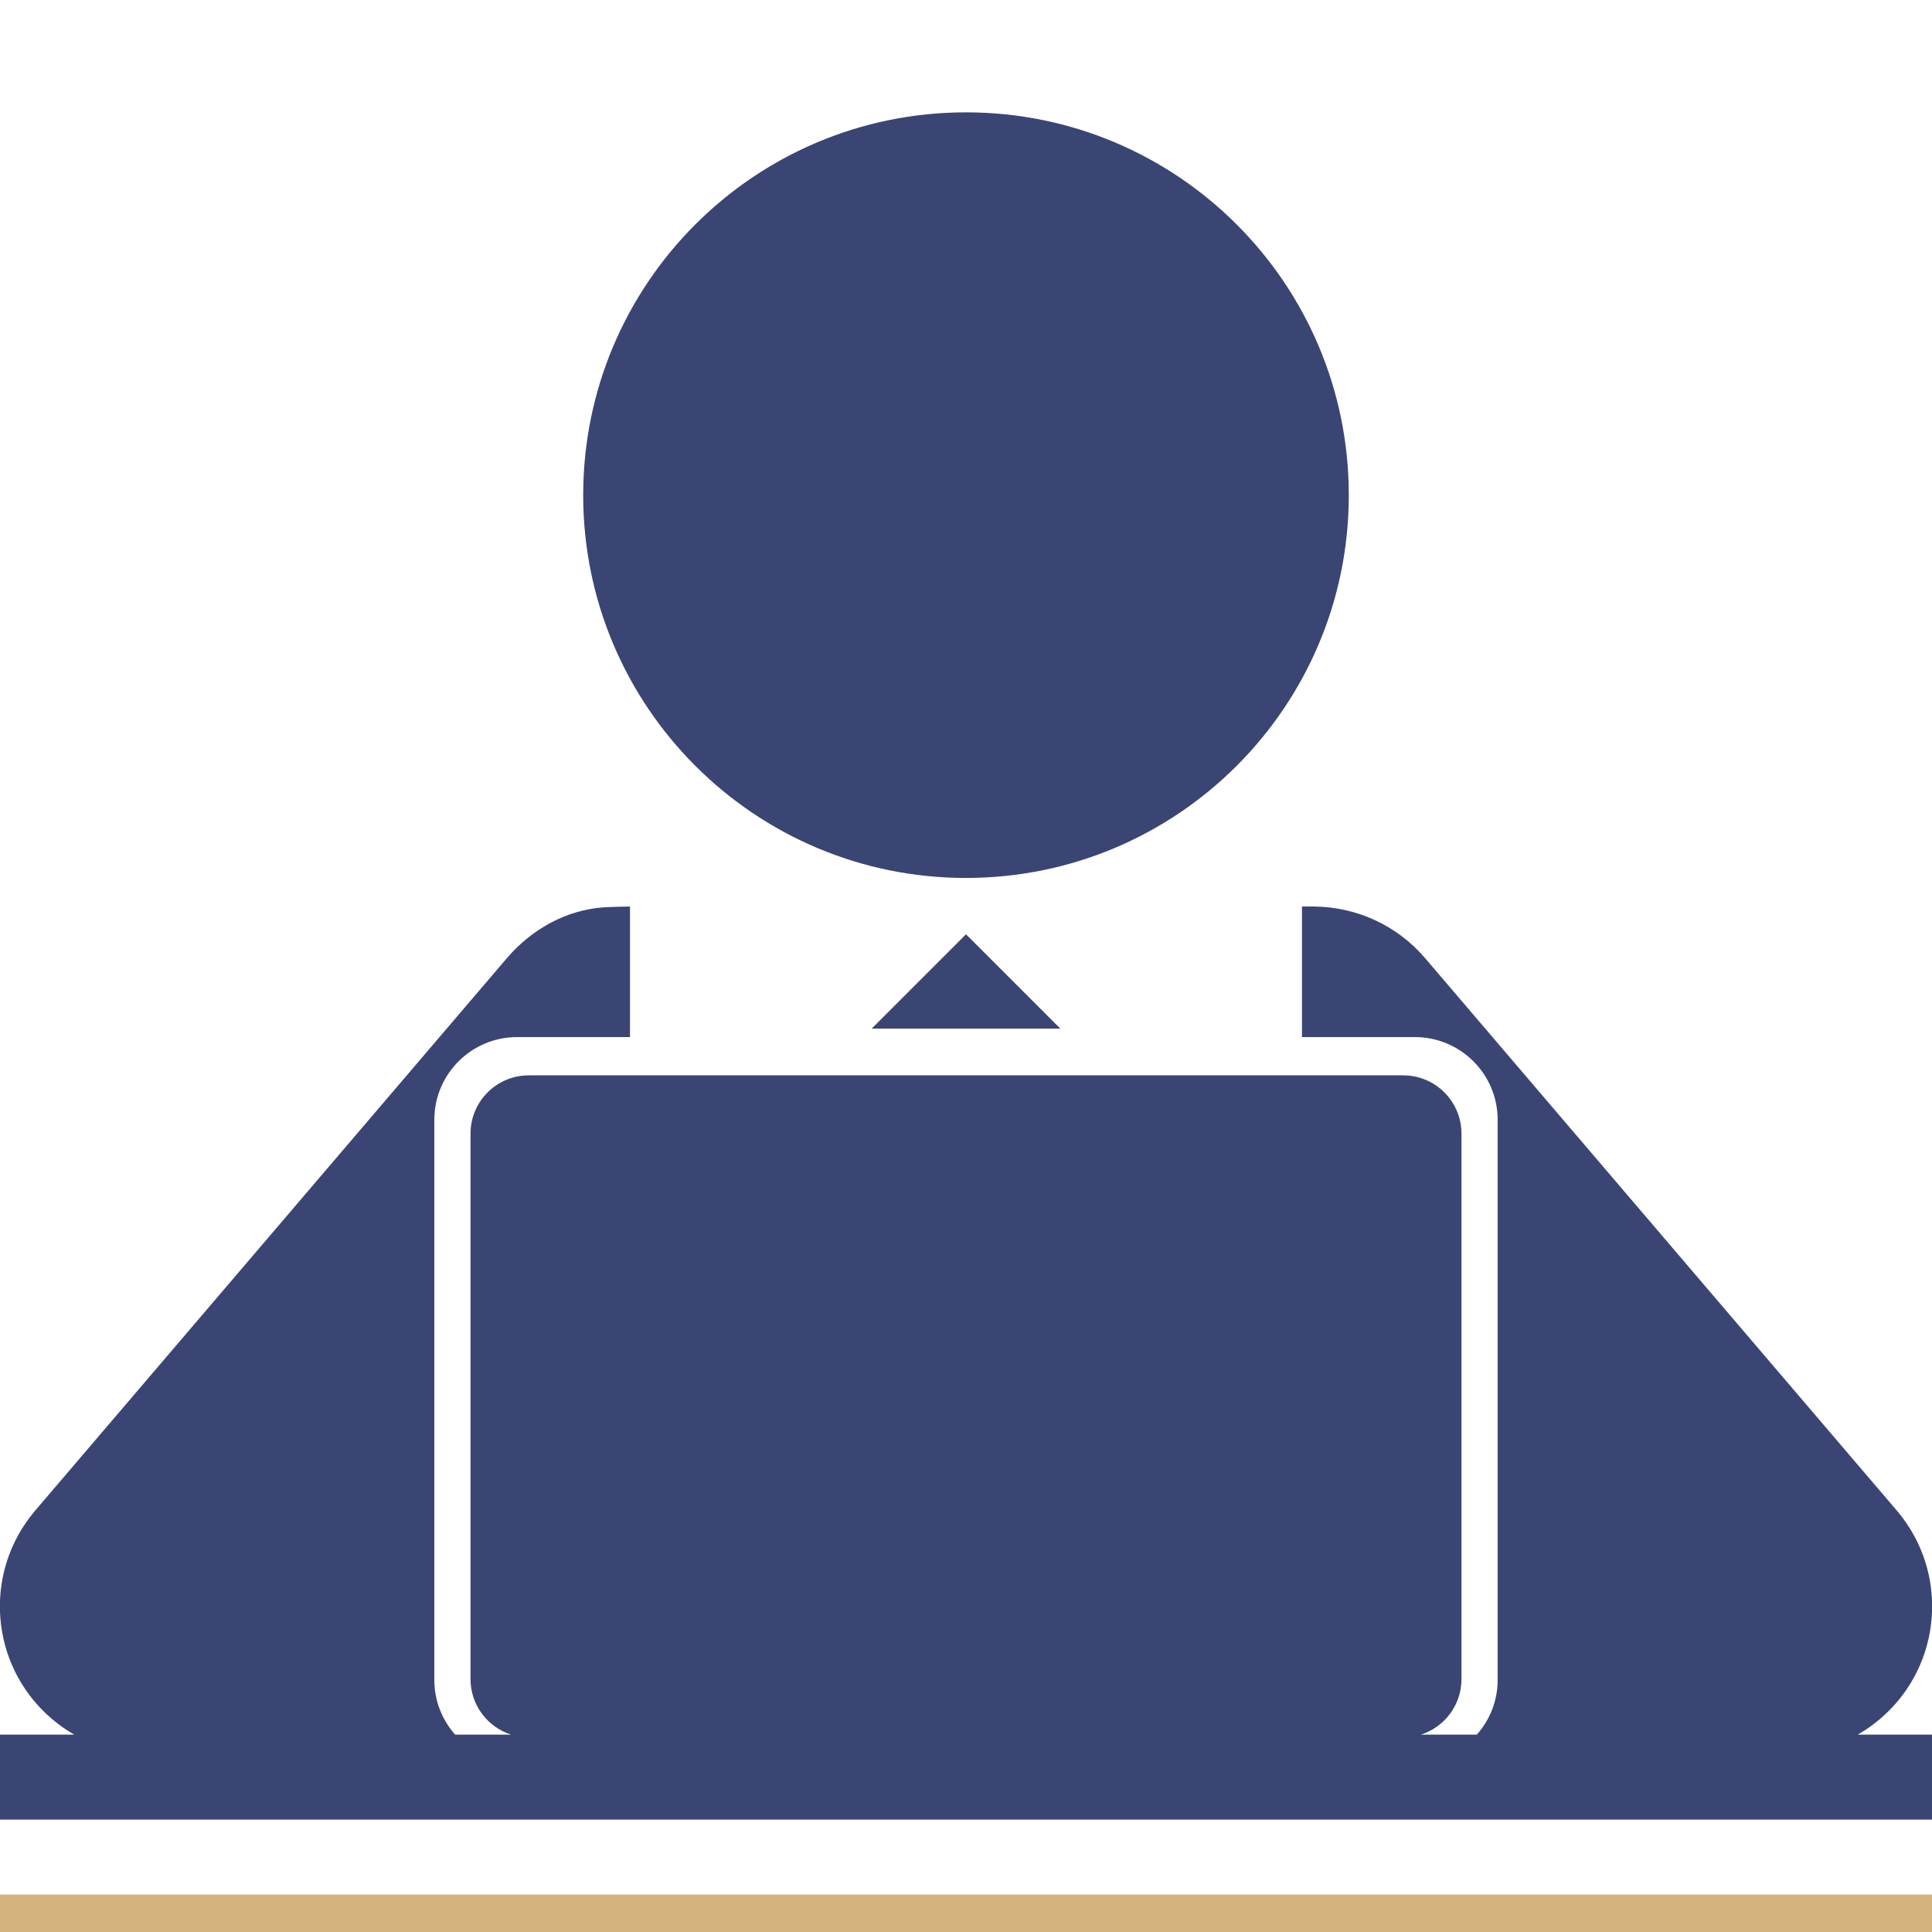 <svg width="309" height="309" viewBox="0 0 309 309" fill="none" xmlns="http://www.w3.org/2000/svg">
<g clip-path="url(#clip0_1_318)">
<path d="M154.499 140.418C188.313 140.418 215.724 113.007 215.724 79.194C215.724 45.38 188.313 17.969 154.499 17.969C120.686 17.969 93.275 45.38 93.275 79.194C93.275 113.007 120.686 140.418 154.499 140.418Z" fill="#3A4574"/>
<path d="M169.581 164.51L154.499 149.427L139.417 164.51H169.581Z" fill="#3A4574"/>
<path d="M297.159 277.407C297.35 277.295 297.543 277.186 297.731 277.071C297.865 276.989 297.996 276.9 298.129 276.815C298.327 276.69 298.524 276.562 298.718 276.431C298.839 276.346 298.96 276.259 299.08 276.174C299.281 276.031 299.48 275.887 299.676 275.738C299.791 275.65 299.904 275.561 300.02 275.469C300.214 275.315 300.406 275.16 300.598 275.001C300.642 274.962 300.69 274.927 300.736 274.889C300.81 274.826 300.879 274.759 300.952 274.695C301.124 274.545 301.294 274.392 301.462 274.237C301.597 274.112 301.73 273.985 301.861 273.858C301.998 273.725 302.133 273.589 302.266 273.454C302.419 273.298 302.568 273.143 302.715 272.985C302.819 272.873 302.922 272.76 303.023 272.646C303.188 272.462 303.35 272.277 303.507 272.088C303.586 271.995 303.663 271.9 303.742 271.803C303.912 271.596 304.077 271.386 304.239 271.172C304.302 271.089 304.363 271.004 304.427 270.918C304.593 270.695 304.755 270.468 304.911 270.239C304.969 270.153 305.026 270.066 305.083 269.979C305.235 269.751 305.384 269.522 305.528 269.289C305.59 269.187 305.65 269.083 305.713 268.98C305.842 268.763 305.968 268.544 306.09 268.323C306.165 268.188 306.235 268.051 306.308 267.915C306.407 267.724 306.509 267.533 306.603 267.339C306.69 267.162 306.774 266.982 306.855 266.802C306.928 266.647 307.002 266.49 307.069 266.333C307.165 266.113 307.255 265.888 307.344 265.666C307.393 265.545 307.441 265.425 307.487 265.304C307.584 265.048 307.675 264.788 307.764 264.526C307.795 264.434 307.828 264.341 307.858 264.249C307.949 263.969 308.034 263.684 308.115 263.4C308.138 263.322 308.16 263.245 308.182 263.166C308.26 262.878 308.333 262.587 308.401 262.295C308.419 262.213 308.439 262.132 308.457 262.052C308.519 261.77 308.576 261.487 308.628 261.203C308.645 261.103 308.665 261.003 308.682 260.903C308.727 260.642 308.765 260.378 308.802 260.113C308.82 259.983 308.836 259.853 308.851 259.723C308.879 259.487 308.904 259.252 308.925 259.016C308.939 258.847 308.951 258.68 308.964 258.511C308.978 258.307 308.989 258.103 308.998 257.898C309.001 257.852 309.001 257.806 309.002 257.76V256.074C308.995 255.905 308.991 255.737 308.981 255.569C308.969 255.351 308.95 255.135 308.932 254.916C308.917 254.743 308.904 254.567 308.886 254.393C308.864 254.191 308.836 253.989 308.81 253.788C308.785 253.601 308.762 253.413 308.732 253.227C308.705 253.045 308.669 252.862 308.635 252.68C308.599 252.479 308.564 252.278 308.522 252.08C308.488 251.913 308.448 251.747 308.408 251.582C308.359 251.37 308.313 251.159 308.258 250.951C308.217 250.793 308.169 250.637 308.124 250.479C308.064 250.266 308.006 250.053 307.939 249.844C307.888 249.683 307.833 249.525 307.779 249.365C307.709 249.161 307.643 248.956 307.569 248.754C307.507 248.588 307.439 248.423 307.373 248.257C307.299 248.067 307.225 247.874 307.145 247.686C307.072 247.514 306.993 247.347 306.916 247.178C306.833 246.996 306.753 246.814 306.667 246.636C306.586 246.467 306.497 246.303 306.413 246.137C306.322 245.96 306.233 245.781 306.136 245.607C306.05 245.45 305.957 245.293 305.866 245.136C305.762 244.956 305.66 244.776 305.552 244.597C305.463 244.454 305.368 244.312 305.276 244.169C305.157 243.982 305.037 243.795 304.911 243.612C304.821 243.479 304.726 243.35 304.632 243.218C304.498 243.03 304.362 242.84 304.221 242.655C304.126 242.53 304.027 242.405 303.928 242.281C303.783 242.098 303.636 241.916 303.486 241.737C303.445 241.688 303.407 241.636 303.365 241.586L227.945 153.265C223.356 147.89 216.878 145.089 210.326 144.992V144.983H208.237V165.869H226.31C233.6 165.869 239.533 171.8 239.533 179.092V268.686C239.533 272.039 238.271 275.098 236.206 277.431H227.261C231.02 276.23 233.745 272.708 233.745 268.55V181.313C233.745 176.164 229.57 171.989 224.42 171.989H84.576C79.427 171.989 75.253 176.164 75.253 181.313V268.55C75.253 272.708 77.976 276.229 81.736 277.431H72.791C70.726 275.098 69.465 272.038 69.465 268.685V179.093C69.465 171.801 75.396 165.87 82.688 165.87H100.76V144.984C100.76 144.984 97.661 145.044 96.63 145.112C90.775 145.498 85.163 148.451 81.052 153.267L5.638 241.587C5.596 241.636 5.557 241.687 5.516 241.736C5.366 241.916 5.22 242.098 5.075 242.281C4.976 242.406 4.877 242.53 4.781 242.655C4.64 242.84 4.504 243.029 4.369 243.22C4.276 243.35 4.181 243.48 4.091 243.613C3.966 243.796 3.845 243.982 3.725 244.17C3.633 244.312 3.54 244.454 3.451 244.598C3.342 244.775 3.239 244.957 3.136 245.136C3.045 245.294 2.952 245.45 2.866 245.608C2.77 245.781 2.682 245.96 2.591 246.137C2.505 246.304 2.417 246.469 2.335 246.637C2.248 246.815 2.169 246.996 2.087 247.178C2.01 247.347 1.93 247.516 1.857 247.686C1.777 247.875 1.705 248.068 1.629 248.257C1.563 248.425 1.495 248.588 1.433 248.755C1.359 248.957 1.292 249.162 1.224 249.366C1.17 249.526 1.113 249.684 1.063 249.843C0.997 250.054 0.938 250.266 0.878 250.48C0.833 250.636 0.786 250.794 0.744 250.951C0.691 251.159 0.644 251.372 0.594 251.583C0.556 251.748 0.515 251.913 0.479 252.081C0.438 252.28 0.405 252.48 0.368 252.68C0.334 252.863 0.299 253.045 0.27 253.227C0.241 253.414 0.218 253.601 0.194 253.789C0.166 253.991 0.138 254.192 0.117 254.393C0.098 254.566 0.085 254.742 0.07 254.917C0.053 255.135 0.034 255.352 0.021 255.57C0.012 255.74 0.007 255.909 0 256.08C0 256.083 0 256.086 0 256.089V257.736C0.002 257.79 0.002 257.844 0.004 257.897C0.013 258.102 0.024 258.306 0.038 258.511C0.049 258.68 0.062 258.846 0.077 259.016C0.098 259.252 0.122 259.487 0.15 259.721C0.165 259.853 0.182 259.983 0.2 260.113C0.235 260.378 0.276 260.642 0.32 260.903C0.337 261.003 0.355 261.103 0.374 261.203C0.425 261.487 0.481 261.77 0.544 262.052C0.562 262.132 0.581 262.213 0.6 262.295C0.668 262.587 0.739 262.877 0.819 263.165C0.84 263.245 0.863 263.32 0.885 263.4C0.966 263.685 1.051 263.967 1.141 264.249C1.172 264.34 1.205 264.433 1.236 264.526C1.325 264.788 1.416 265.047 1.513 265.304C1.558 265.425 1.608 265.545 1.656 265.665C1.745 265.888 1.835 266.114 1.931 266.332C1.999 266.49 2.072 266.647 2.144 266.803C2.226 266.982 2.309 267.162 2.396 267.339C2.491 267.532 2.591 267.724 2.691 267.916C2.764 268.052 2.834 268.189 2.909 268.323C3.03 268.544 3.157 268.763 3.286 268.979C3.348 269.082 3.408 269.187 3.472 269.29C3.614 269.521 3.763 269.751 3.915 269.98C3.973 270.067 4.029 270.153 4.087 270.238C4.244 270.468 4.407 270.694 4.571 270.918C4.634 271.002 4.696 271.088 4.759 271.172C4.921 271.386 5.087 271.595 5.257 271.803C5.334 271.899 5.411 271.994 5.49 272.088C5.648 272.277 5.81 272.462 5.974 272.646C6.075 272.76 6.178 272.872 6.282 272.985C6.429 273.143 6.578 273.299 6.73 273.453C6.864 273.59 7 273.725 7.136 273.858C7.268 273.985 7.4 274.111 7.535 274.237C7.703 274.393 7.873 274.544 8.045 274.695C8.119 274.758 8.187 274.825 8.261 274.887C8.306 274.927 8.354 274.962 8.4 275.001C8.589 275.16 8.782 275.316 8.978 275.469C9.091 275.559 9.204 275.65 9.319 275.738C9.515 275.887 9.715 276.031 9.916 276.173C10.037 276.259 10.156 276.346 10.278 276.431C10.472 276.563 10.669 276.689 10.867 276.816C10.999 276.901 11.131 276.988 11.266 277.07C11.454 277.186 11.646 277.295 11.838 277.406C11.852 277.413 11.866 277.421 11.88 277.43H0V291.03H308.998V277.431H297.117V277.429C297.13 277.422 297.144 277.414 297.159 277.407Z" fill="#3A4574"/>
</g>
<path d="M309 303H0V315H309V303Z" fill="#D3B47F" mask="url(#path-1-inside-1_1_318)"/>
<defs>
<clipPath id="clip0_1_318">
<path d="M0 0H309V309H0V0Z" fill="white"/>
</clipPath>
</defs>
</svg>
